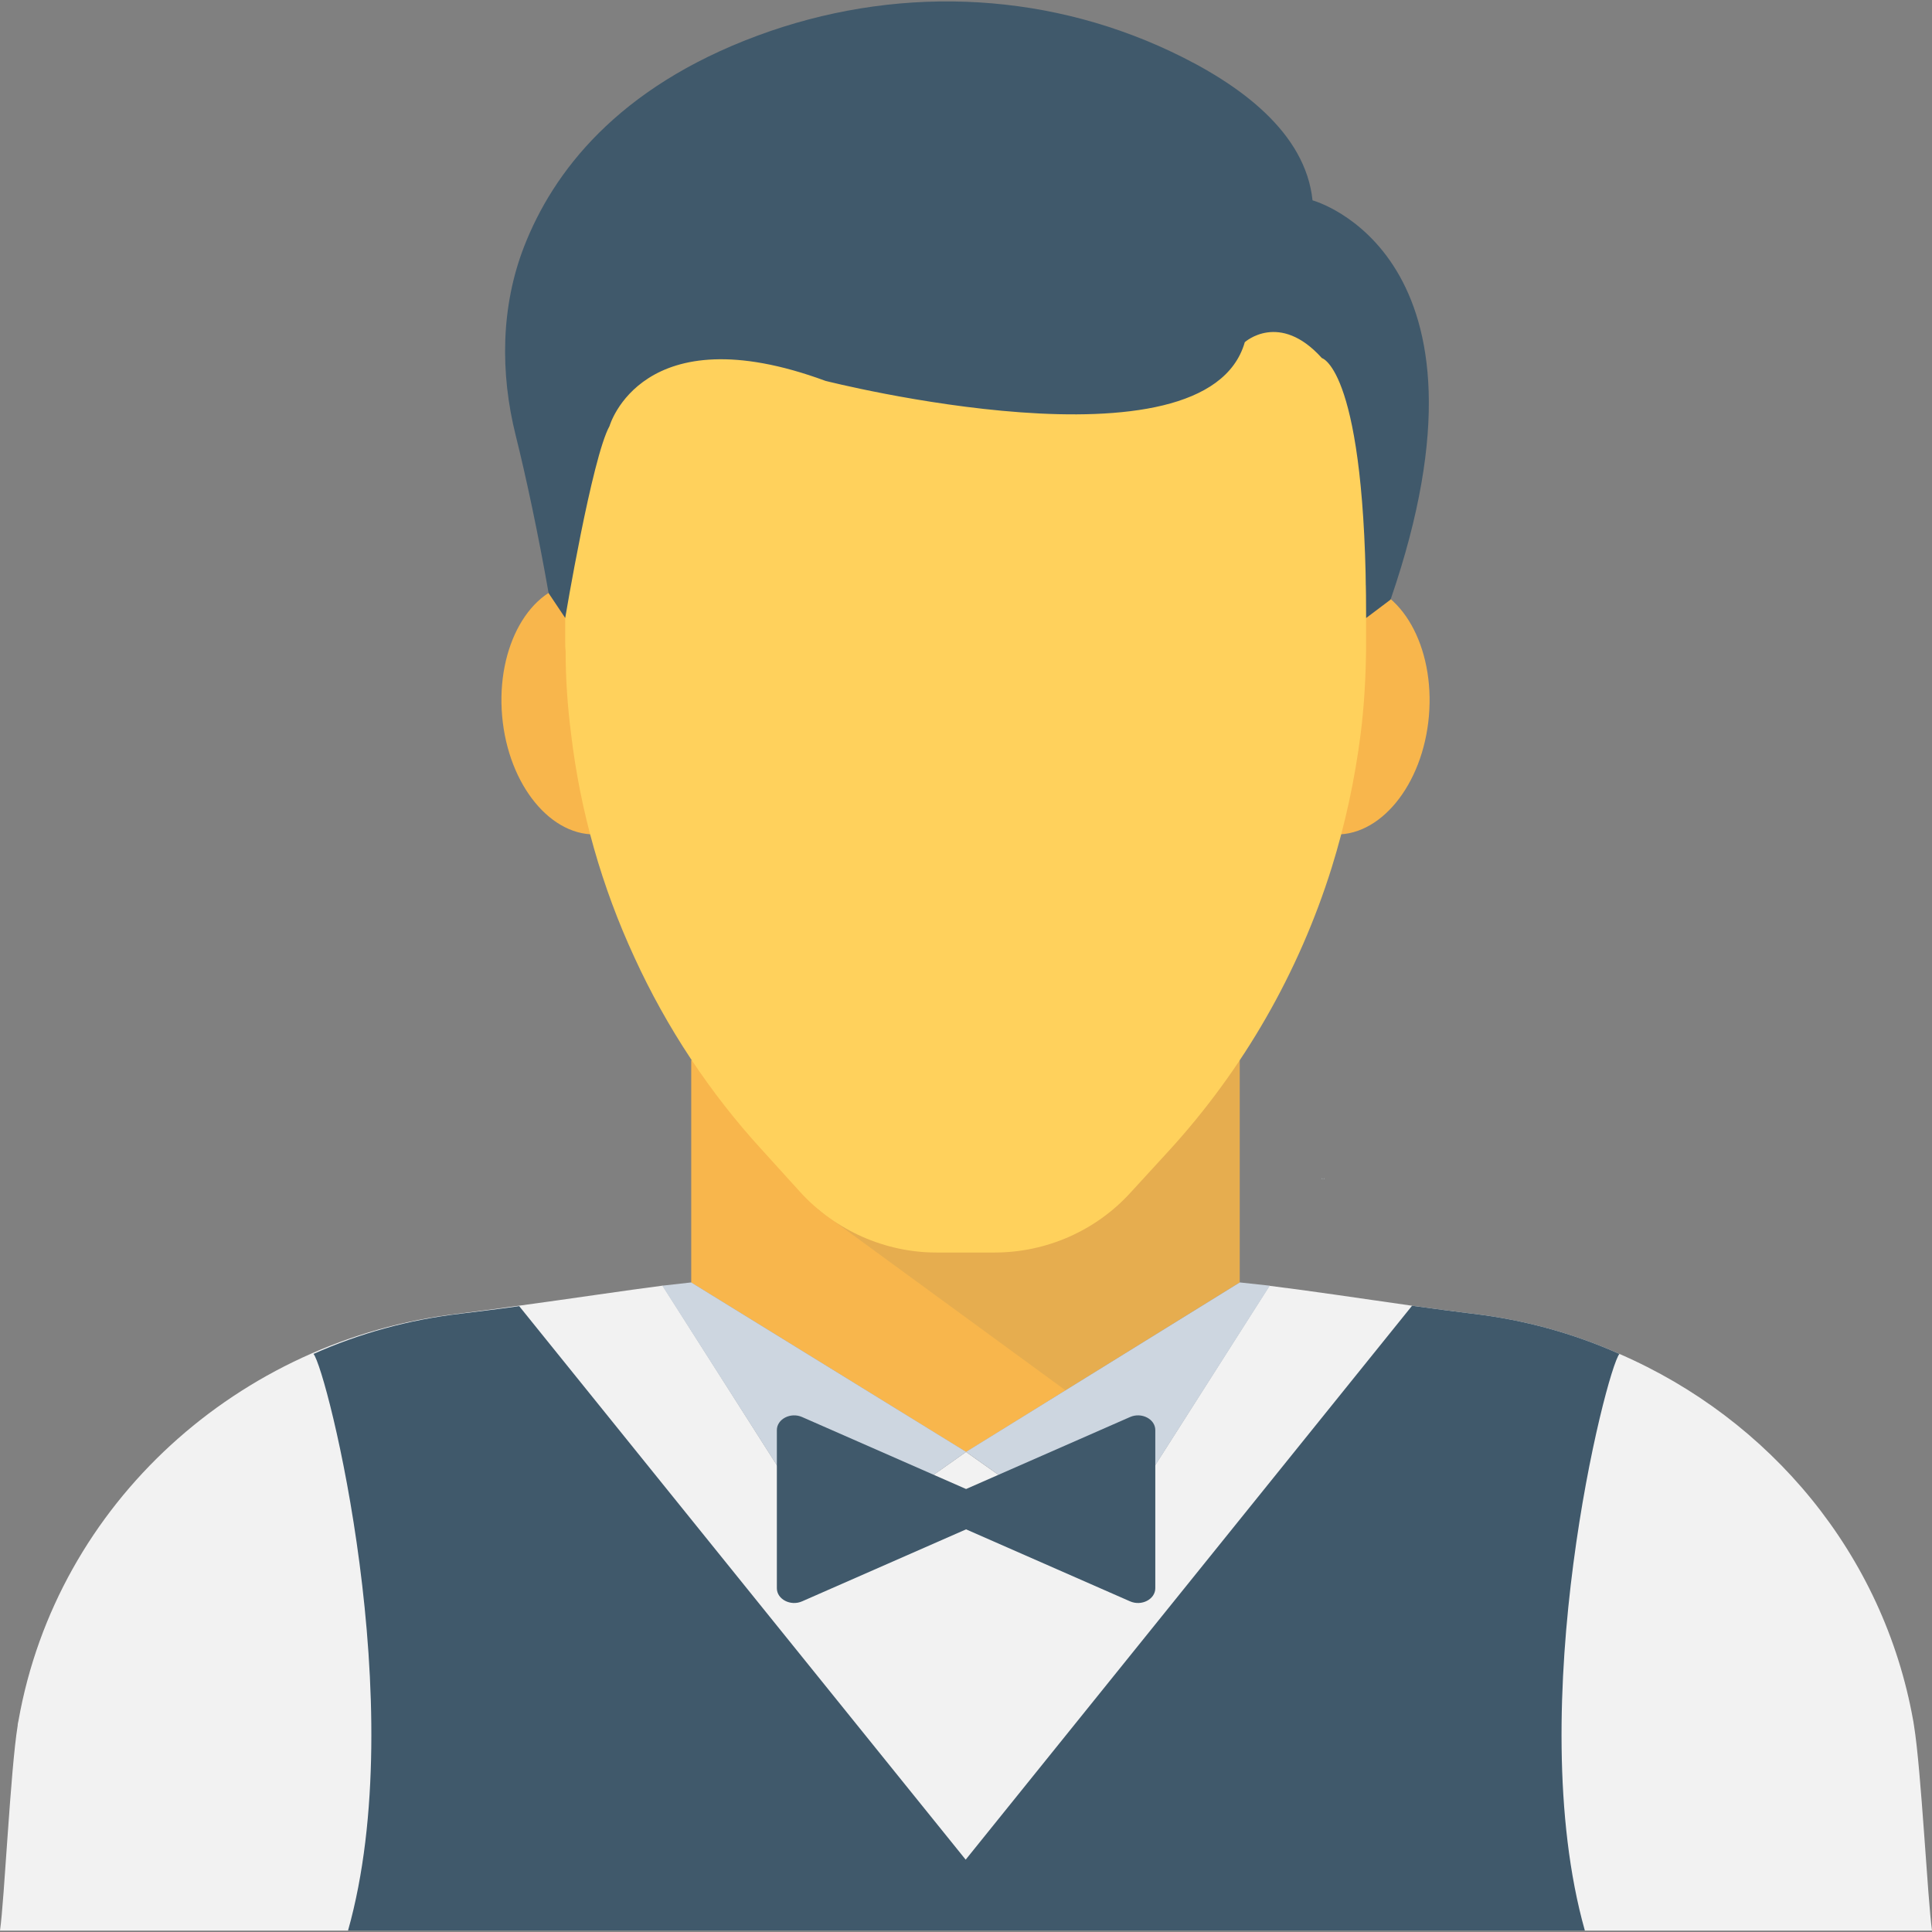 <?xml version="1.0" encoding="iso-8859-1"?>
<!-- Generator: Adobe Illustrator 19.0.0, SVG Export Plug-In . SVG Version: 6.00 Build 0)  -->
<svg version="1.1" id="Capa_1" xmlns="http://www.w3.org/2000/svg" xmlns:xlink="http://www.w3.org/1999/xlink" x="0px" y="0px"
	 viewBox="0 0 512.853 512.853" style="enable-background:new 0 0 512.853 512.853;" xml:space="preserve">
<rect x="0" y="0" width="512.853" height="512.853" fill="#808080" stroke="none"/>
<path style="fill:#F2F2F2;" d="M508.075,458.066c-0.107-0.416-0.107-0.96-0.224-1.376c-7.883-44.171-38.069-80-77.973-97.291
	c-12.171-5.44-25.28-9.067-38.933-10.667c-4.267-0.533-9.92-1.269-16.107-2.123c-12.96-1.856-28.149-4.107-37.877-5.291
	l-44.341,69.664l-36.181-25.557l-36.192,25.557l-44.352-69.707c-9.707,1.248-25.099,3.563-38.187,5.333
	c-6.187,0.853-11.829,1.589-16.107,2.123C63.477,355.57,15.147,398.983,4.917,456.69c-0.107,0.523-0.224,0.96-0.224,1.376
	C2.773,469.81,1.173,504.359,0,512.477h512.853C511.701,504.359,509.995,469.81,508.075,458.066"/>
<path style="fill:#F8B64C;" d="M329.088,281.437v58.987l-72.64,45.003c0,0-72.96-45.003-72.853-44.896l-0.107-0.107v-58.987
	L329.088,281.437L329.088,281.437z"/>
<g style="opacity:0.1;">
	<g>
		<polygon style="fill:#40596B;" points="282.891,369.106 217.088,321.01 249.088,281.437 329.088,281.437 329.088,340.423 		"/>
	</g>
</g>
<g>
	<path style="fill:#F8B64C;" d="M179.072,186.066c1.6,18.421-7.339,34.272-19.968,35.371c-12.629,1.099-24.203-12.939-25.813-31.371
		c-1.611-18.421,7.328-34.251,19.979-35.36C165.909,153.597,177.472,167.645,179.072,186.066"/>
	<path style="fill:#F8B64C;" d="M379.307,190.077c-1.6,18.421-13.163,32.469-25.803,31.371
		c-12.661-1.109-21.589-16.949-19.979-35.371c1.611-18.432,13.173-32.469,25.813-31.371
		C371.968,155.815,380.907,171.655,379.307,190.077"/>
</g>
<path style="fill:#FFD15C;" d="M362.624,137.863v34.901c-0.107,7.392-0.512,14.784-1.44,22.069
	c-1.536,12.117-4.117,24.021-7.701,35.531c-8.715,27.808-23.403,53.461-43.211,75.125l-10.165,11.083
	c-9.248,10.165-22.379,15.915-36.139,15.915h-15.381c-13.653,0-26.795-5.856-36.043-15.915l-10.048-11.083
	c-14.069-15.296-25.568-32.747-34.08-51.328c-8.64-18.677-14.379-38.699-16.821-59.328c-0.939-7.285-1.451-14.677-1.451-22.069
	c-0.107-0.821-0.107-1.536-0.107-2.357v-31.925c0-10.059,1.44-19.915,4.107-29.152c12.64-44.448,53.568-77.088,102.24-77.088
	c48.565,0,89.504,32.64,102.133,77.088C361.184,118.365,362.624,128.007,362.624,137.863"/>
<g>
	<path style="fill:#ACB3BA;" d="M351.093,312.882c-0.117,0.128-0.224,0.128-0.224,0.128v-0.235
		C350.976,312.765,351.093,312.882,351.093,312.882"/>
	<path style="fill:#ACB3BA;" d="M351.552,312.775v0.224c0,0-0.117,0-0.224-0.117C351.328,312.882,351.435,312.775,351.552,312.775"
		/>
</g>
<path style="fill:#40596B;" d="M420.704,512.477H92.384c16.853-59.84-5.643-148.907-9.163-153.077
	c12.16-5.44,25.269-9.067,38.933-10.667c4.149-0.523,9.696-1.163,15.669-2.016L256.341,493.65l118.496-147.04
	c6.187,0.853,11.829,1.6,16.107,2.123c13.653,1.6,26.773,5.227,38.933,10.667C426.368,363.57,403.851,452.637,420.704,512.477"/>
<g>
	<polygon style="fill:#CDD6E0;" points="256.427,385.405 329.099,340.423 337.077,341.287 292.64,410.983 	"/>
	<polygon style="fill:#CDD6E0;" points="256.469,385.405 183.477,340.423 175.797,341.287 220.256,410.983 	"/>
</g>
<g>
	<path style="fill:#40596B;" d="M299.968,376.157l-43.52,19.104l-43.52-19.104c-3.061-1.355-6.709,0.544-6.709,3.467v41.973
		c0,2.933,3.648,4.832,6.709,3.477l43.52-19.104l43.52,19.104c3.061,1.355,6.709-0.544,6.709-3.477v-41.973
		C306.677,376.69,303.029,374.802,299.968,376.157"/>
	<path style="fill:#40596B;" d="M145.632,157.458l4.405,6.581c0,0,7.125-42.624,11.765-50.944c0,0,8.544-29.963,57.333-11.989
		c0,0,101.024,25.685,111.296-10.272c0,0,9.184-8.32,20.469,4.224c0,0,11.744,2.923,11.744,68.992l6.485-4.885
		c31.637-91.819-20.715-105.984-20.715-105.984c-1.877-17.92-19.04-30.784-37.813-39.605C276.085-2.649,236.875-3.79,201.099,9.458
		c-37.312,13.824-54.336,36.384-61.963,55.957c-6.208,15.936-6.389,33.547-2.251,50.144
		C139.573,126.279,142.901,141.842,145.632,157.458"/>
</g>
<g>
</g>
<g>
</g>
<g>
</g>
<g>
</g>
<g>
</g>
<g>
</g>
<g>
</g>
<g>
</g>
<g>
</g>
<g>
</g>
<g>
</g>
<g>
</g>
<g>
</g>
<g>
</g>
<g>
</g>
</svg>
